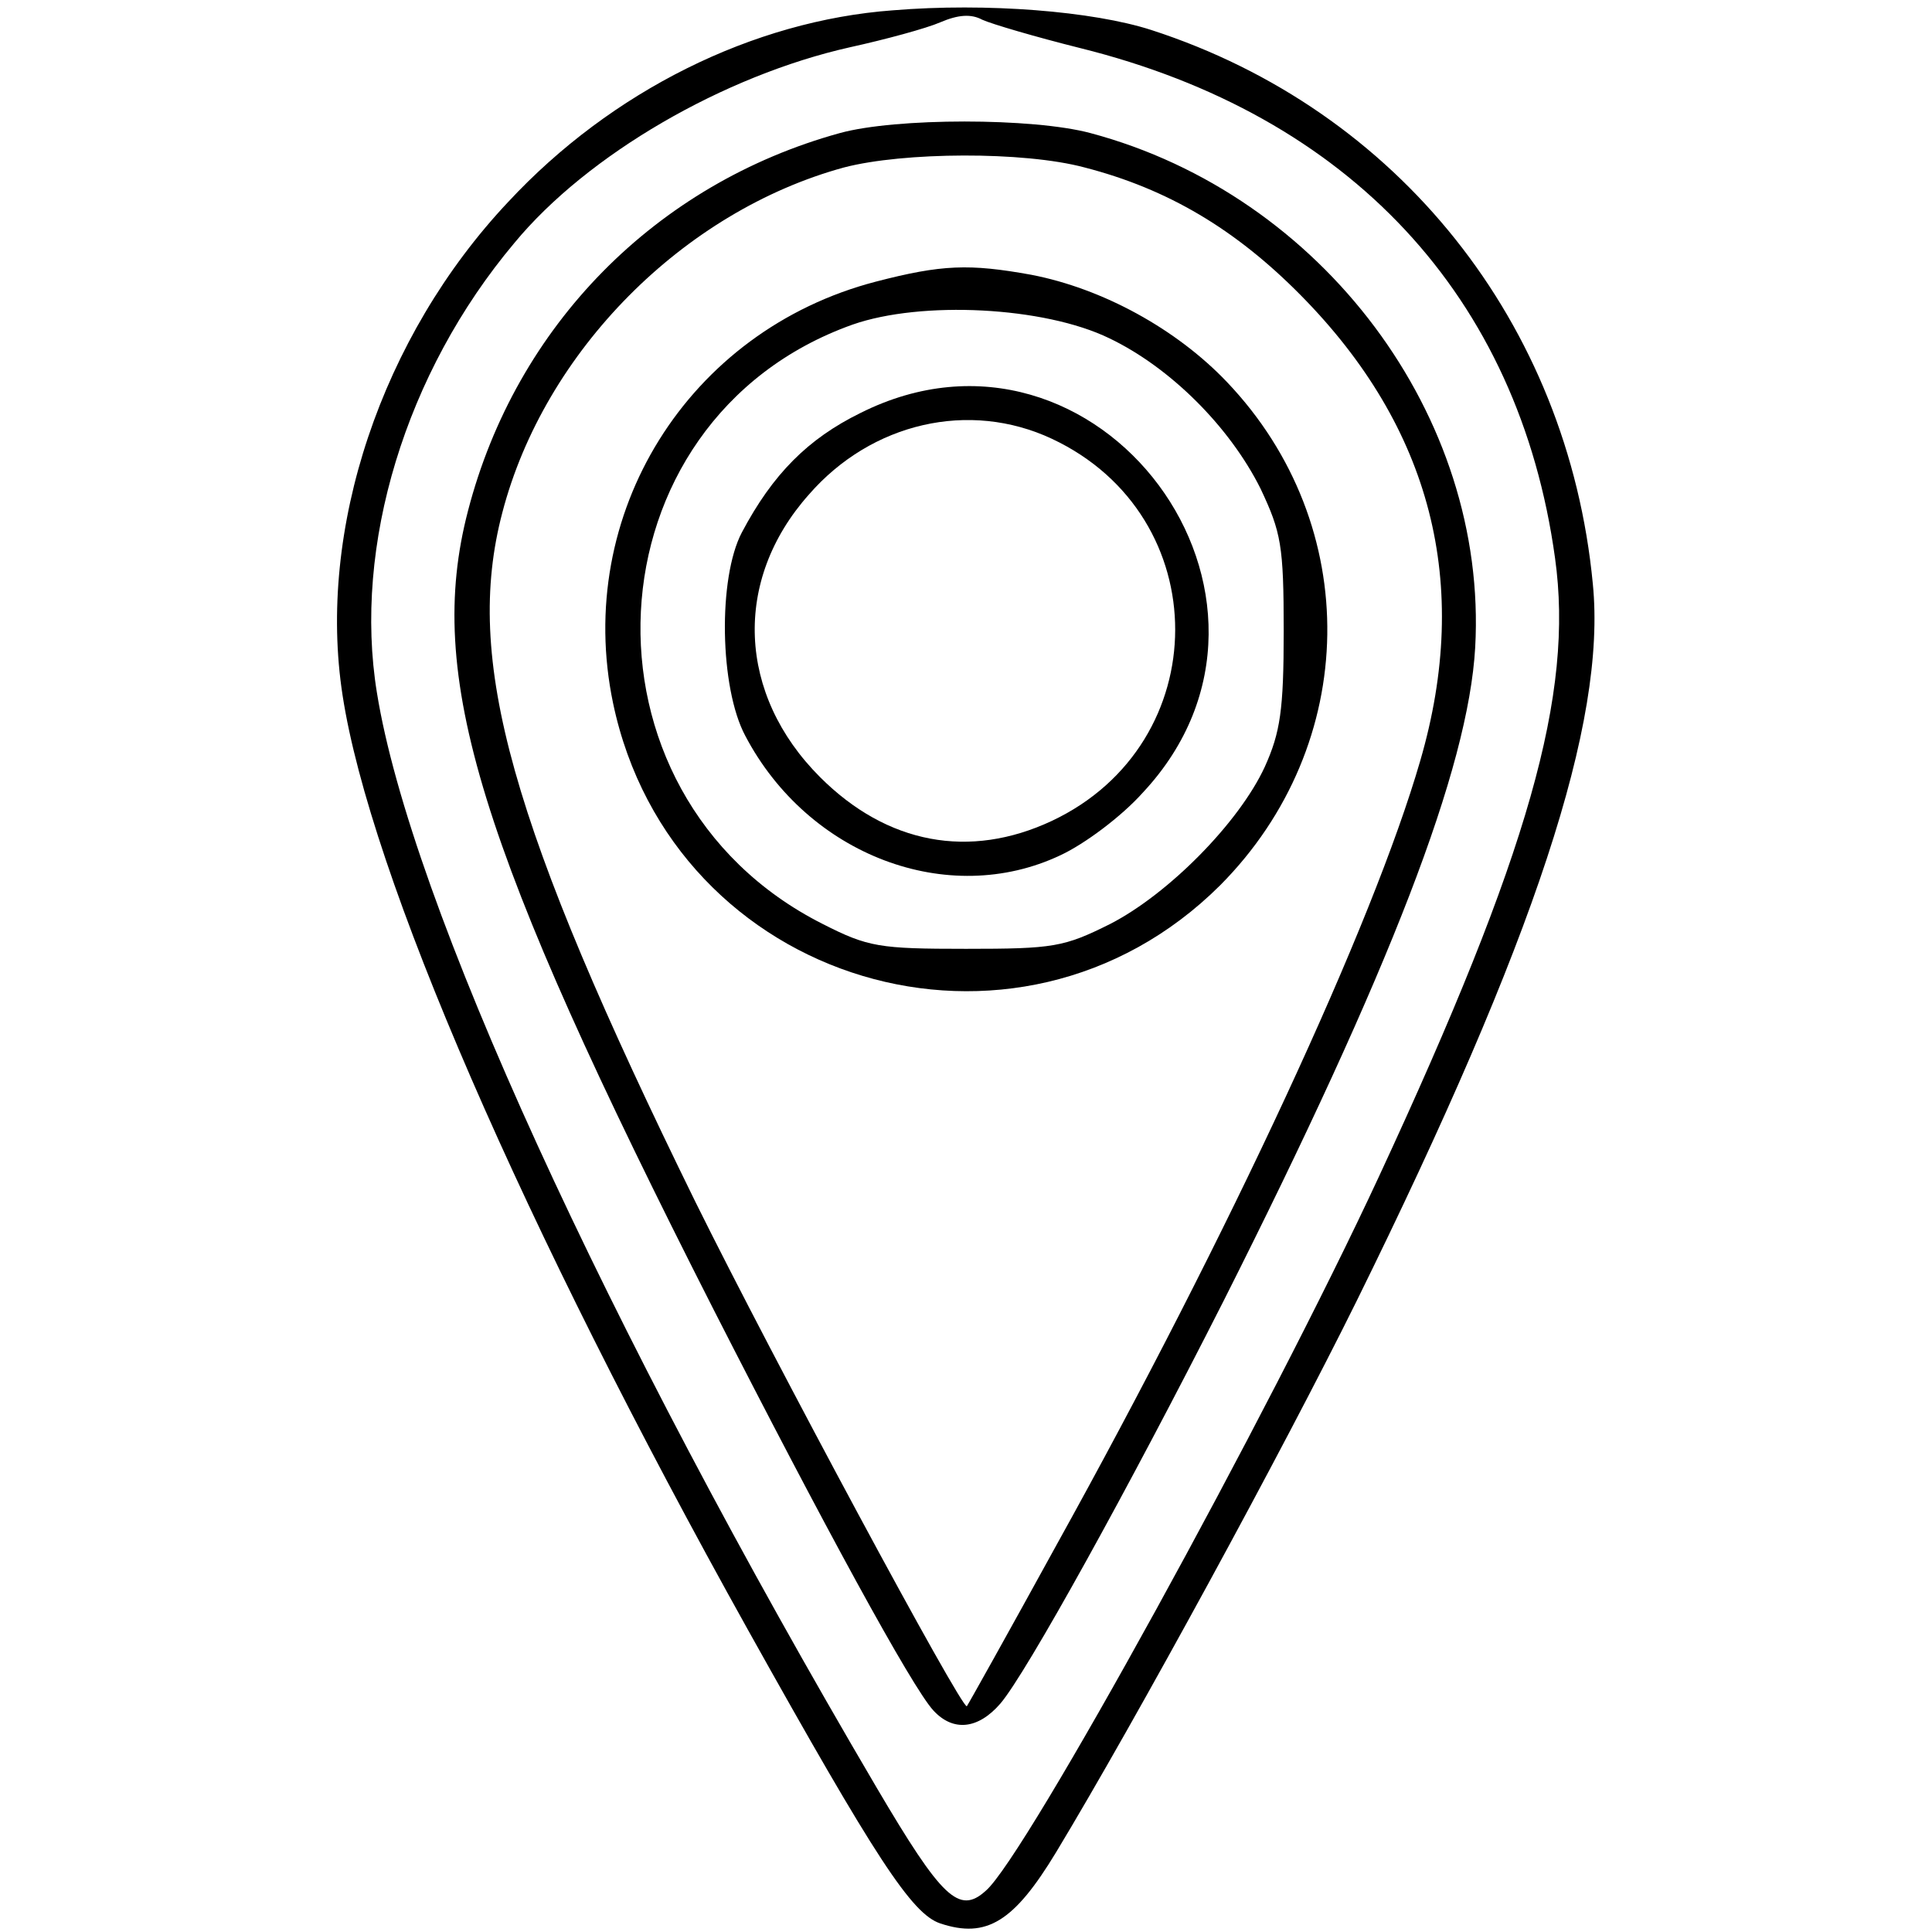 <?xml version="1.0" standalone="no"?>
<!DOCTYPE svg PUBLIC "-//W3C//DTD SVG 20010904//EN"
 "http://www.w3.org/TR/2001/REC-SVG-20010904/DTD/svg10.dtd">
<svg version="1.0" xmlns="http://www.w3.org/2000/svg"
 width="225pt" height="225pt" viewBox="0 0 225 225"
 preserveAspectRatio="xMidYMid meet">
<g transform="translate(0,225) scale(0.1,-0.1)"
fill="#000000" stroke="none">
<path d="M1040 2238 c-163 -12 -328 -94 -448 -223 -148 -157 -223 -382 -193
-575 32 -208 210 -618 472 -1088 149 -267 191 -331 224 -342 54 -18 86 2 135
83 93 154 265 470 350 642 208 422 291 674 275 835 -29 304 -227 552 -514 645
-68 22 -192 32 -301 23z m218 -44 c314 -78 511 -289 553 -594 22 -158 -30
-343 -205 -720 -128 -276 -412 -793 -458 -832 -31 -28 -51 -9 -127 120 -317
539 -543 1033 -582 1275 -28 171 33 373 160 524 85 103 244 195 391 228 41 9
89 22 105 29 21 9 36 10 49 3 11 -5 62 -20 114 -33z"/>
<path d="M978 2095 c-214 -59 -377 -224 -433 -440 -50 -192 12 -391 286 -930
127 -249 231 -440 256 -467 23 -25 52 -22 78 8 30 35 149 250 260 469 194 385
285 620 293 761 15 269 -178 527 -448 599 -67 18 -227 18 -292 0z m285 -40
c97 -25 176 -72 252 -149 152 -154 199 -336 139 -542 -55 -190 -221 -548 -424
-914 -56 -102 -103 -186 -104 -187 -5 -6 -226 405 -316 587 -216 440 -270 632
-225 803 49 188 211 351 398 402 69 18 209 19 280 0z"/>
<path d="M1020 1922 c-219 -57 -352 -271 -306 -491 69 -328 470 -448 707 -212
163 164 167 419 8 586 -59 62 -145 109 -228 125 -72 13 -104 12 -181 -8z m272
-66 c71 -34 140 -103 176 -175 24 -51 27 -66 27 -166 0 -92 -4 -118 -22 -158
-30 -65 -112 -148 -180 -183 -54 -27 -66 -29 -168 -29 -101 0 -114 2 -167 29
-299 151 -277 587 35 698 80 28 223 21 299 -16z"/>
<path d="M1002 1769 c-61 -30 -102 -71 -138 -139 -28 -53 -26 -181 4 -237 73
-139 236 -201 367 -139 28 13 71 45 96 73 211 226 -52 581 -329 442z m223 -30
c192 -90 191 -355 0 -445 -96 -45 -192 -27 -270 51 -96 96 -102 229 -13 329
73 84 187 110 283 65z"/>
</g>
</svg>
